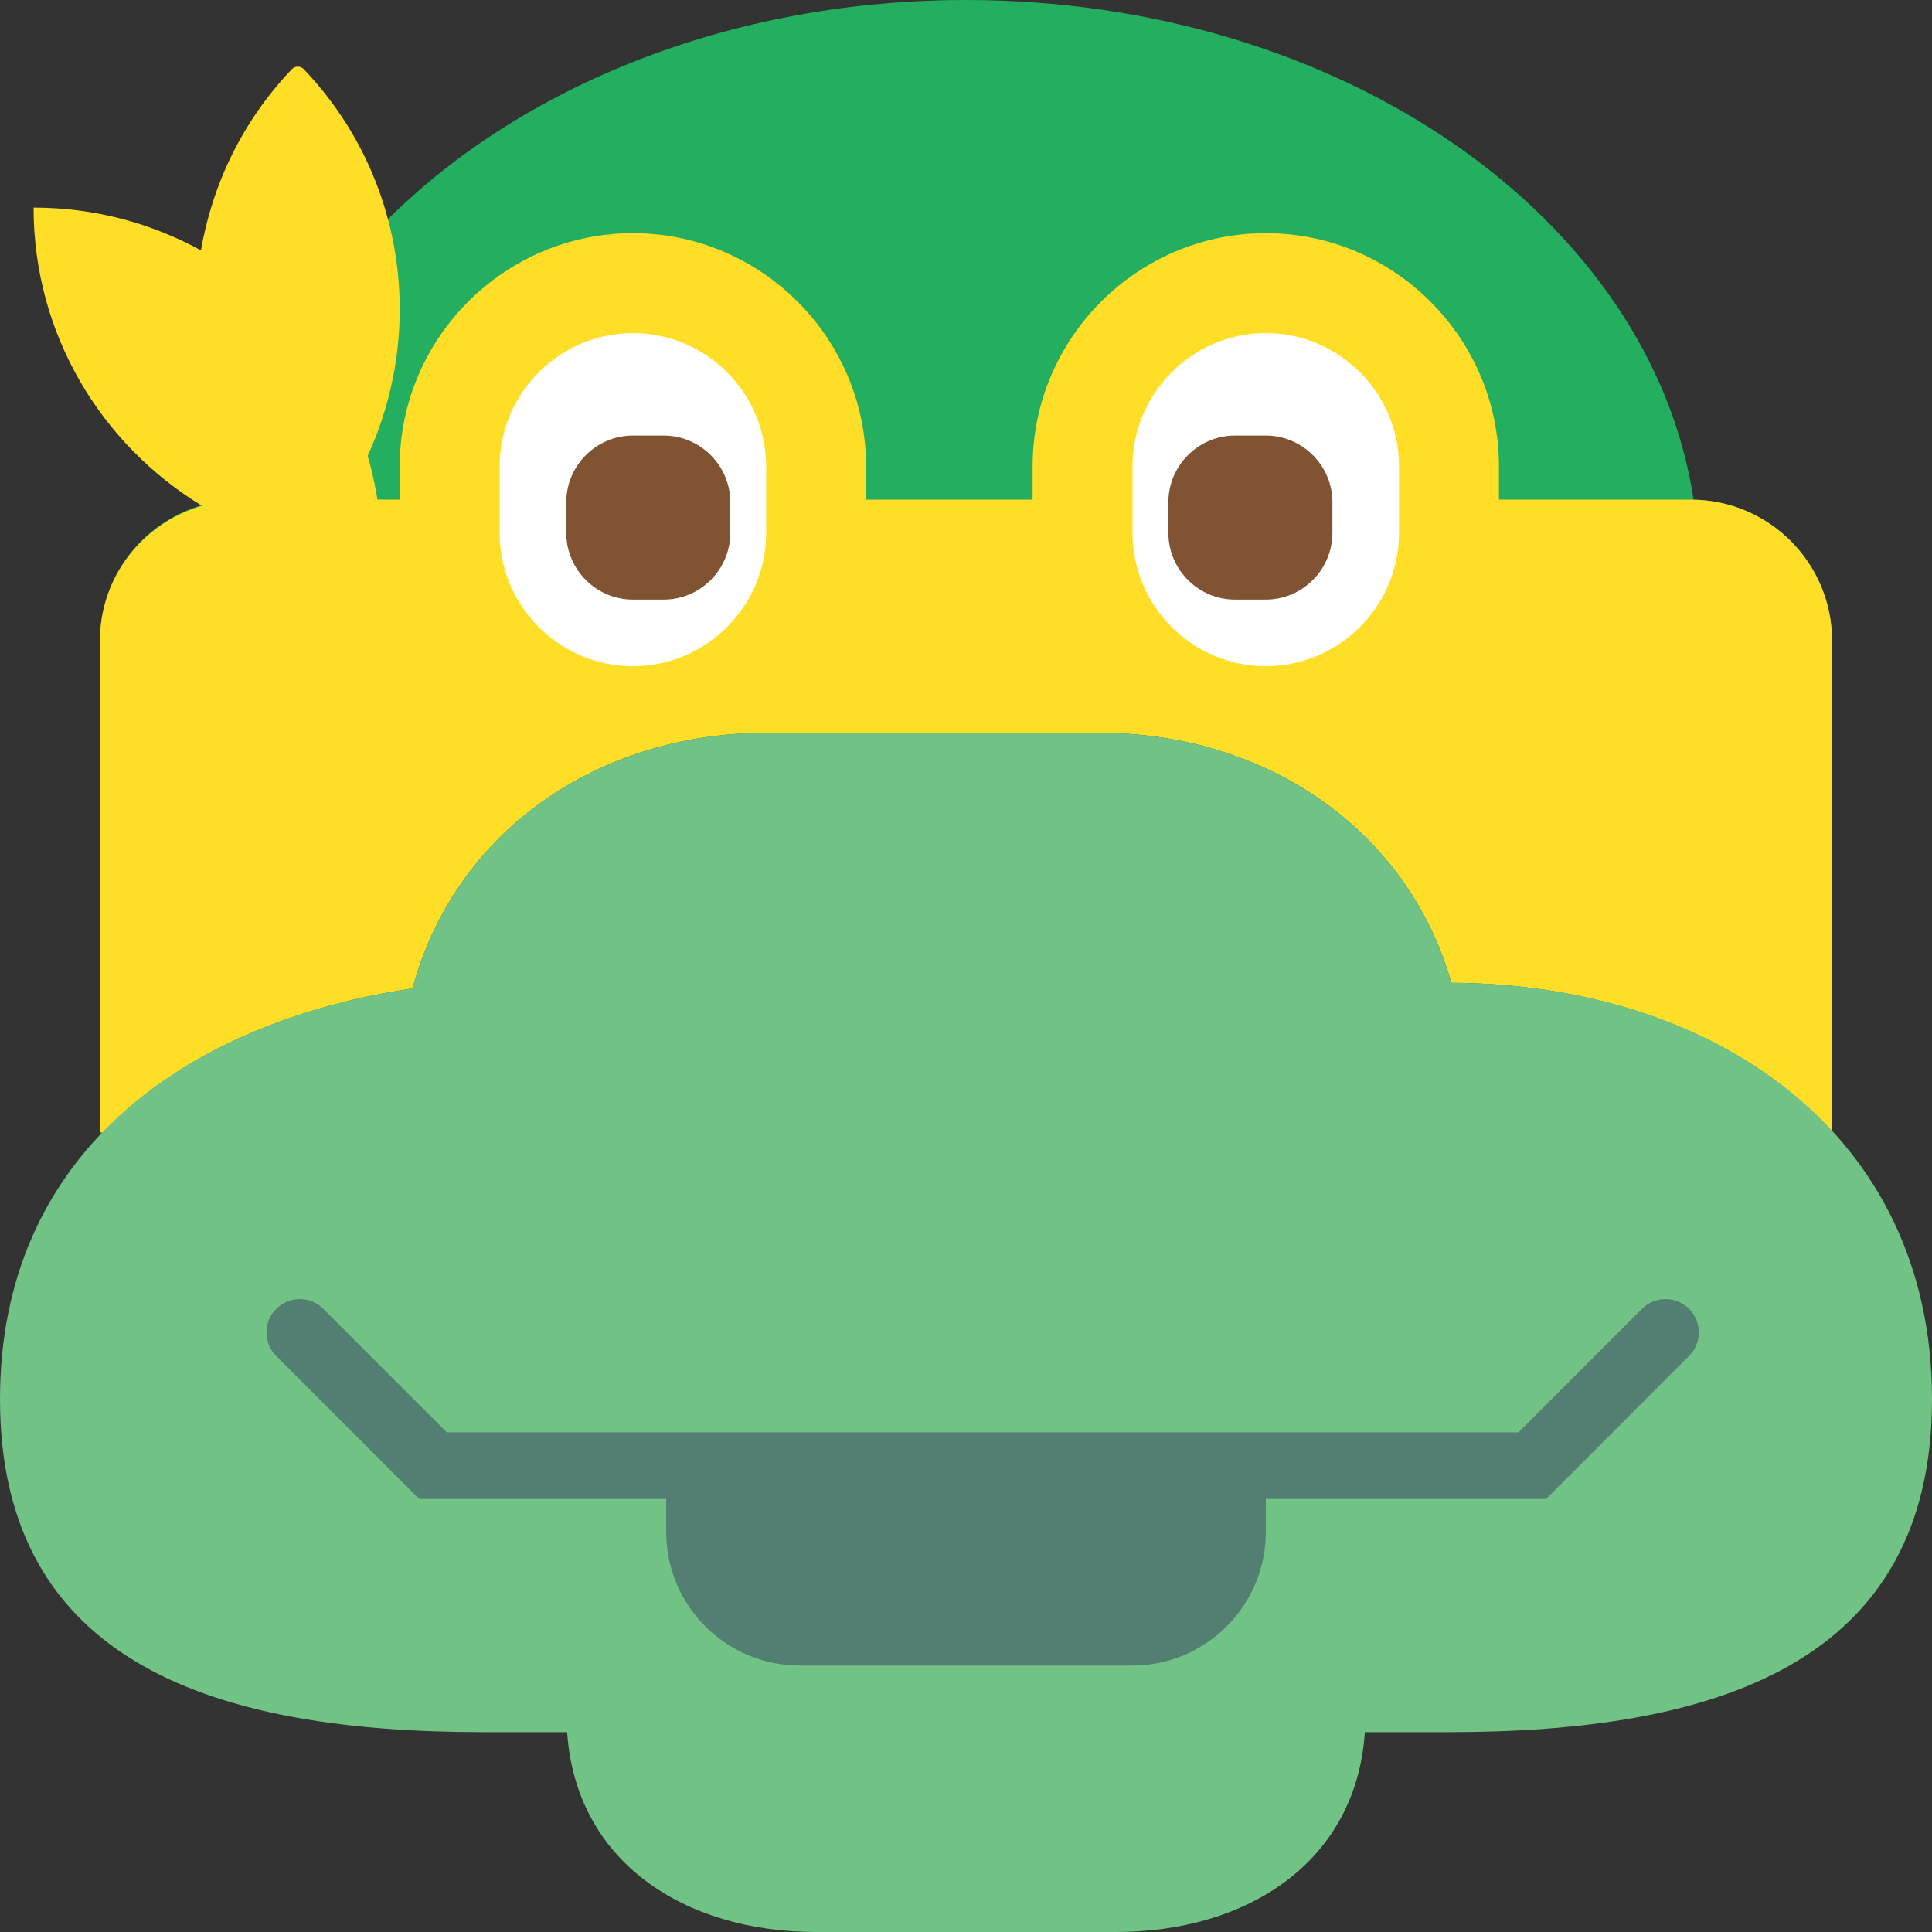 <?xml version="1.0" encoding="UTF-8" standalone="no"?>
<svg width="58px" height="58px" viewBox="0 0 58 58" version="1.1" xmlns="http://www.w3.org/2000/svg" xmlns:xlink="http://www.w3.org/1999/xlink" xmlns:sketch="http://www.bohemiancoding.com/sketch/ns">
    <rect x="0" y="0" width="58" height="58" fill="#333333" stroke="none"/>
    <!-- Generator: Sketch 3.2.2 (9983) - http://www.bohemiancoding.com/sketch -->
    <title>53 - TMNT (Flat)</title>
    <desc>Created with Sketch.</desc>
    <defs></defs>
    <g id="Page-1" stroke="none" stroke-width="1" fill="none" fill-rule="evenodd" sketch:type="MSPage">
        <g id="53---TMNT-(Flat)" sketch:type="MSLayerGroup">
            <path d="M50.763,15 C50.791,15 50.817,15.008 50.845,15.008 C49.568,6.559 40.278,0 29,0 C21.537,0 14.961,2.882 10.985,7.274 C11.033,8.877 10.707,10.485 10.026,11.971 C10.316,12.93 10.475,13.946 10.475,15 C9.682,15 7.182,14.834 7.155,15.008 C7.183,15.008 7.209,15 7.237,15 C4.897,15 3,16.897 3,19.237 L3,34 L3.086,34 C5.333,31.667 8.625,30.231 12.384,29.673 C13.641,24.984 17.928,22 23,22 L33,22 C38.011,22 42.258,24.9 43.572,29.504 C48.22,29.527 52.358,31.091 55,33.969 L55,19.237 C55,16.897 53.103,15 50.763,15" id="Fill-97" fill="#24AE5F" sketch:type="MSShapeGroup"></path>
            <path d="M50.763,15 L45,15 L45,14 C45,10.15 41.85,7 38,7 C34.15,7 31,10.15 31,14 L31,15 L26,15 L26,14 C26,10.15 22.85,7 19,7 C15.15,7 12,10.15 12,14 L12,15 L11.332,15 C11.259,14.552 11.165,14.111 11.036,13.684 C12.787,9.886 12.155,5.259 9.116,2.073 C9.023,1.976 8.858,1.976 8.765,2.073 C7.28,3.63 6.374,5.534 6.033,7.516 C4.541,6.699 2.83,6.232 1.008,6.232 C1.008,10.032 3.038,13.348 6.065,15.185 C4.299,15.696 3,17.306 3,19.237 L3,34 L3.086,34 C5.333,31.667 8.625,30.231 12.384,29.673 C13.641,24.984 17.928,22 23,22 L33,22 C38.011,22 42.258,24.9 43.572,29.504 C48.22,29.527 52.358,31.091 55,33.969 L55,19.237 C55,16.897 53.103,15 50.763,15" id="Fill-98" fill="#FFDE28" sketch:type="MSShapeGroup"></path>
            <path d="M43.572,29.504 C42.258,24.9 38.011,22 33,22 L23,22 C17.928,22 13.641,24.984 12.384,29.673 C5.405,30.708 0,34.745 0,42 C0,49.975 6.525,52 14.5,52 L17.026,52 C17.286,55.893 20.544,58 24.5,58 L33.5,58 C37.456,58 40.714,55.893 40.974,52 L43.5,52 C51.475,52 58,49.975 58,42 C58,34.049 51.514,29.543 43.572,29.504" id="Fill-151" fill="#71C285" sketch:type="MSShapeGroup"></path>
            <path d="M38,20 L38,20 C35.8,20 34,18.2 34,16 L34,14 C34,11.8 35.8,10 38,10 C40.2,10 42,11.8 42,14 L42,16 C42,18.2 40.2,20 38,20" id="Fill-396" fill="#FFFFFF" sketch:type="MSShapeGroup"></path>
            <path d="M38,18 L37.076,18 C35.976,18 35.076,17.1 35.076,16 L35.076,15.076 C35.076,13.976 35.976,13.076 37.076,13.076 L38,13.076 C39.1,13.076 40,13.976 40,15.076 L40,16 C40,17.1 39.1,18 38,18" id="Fill-397" fill="#805333" sketch:type="MSShapeGroup"></path>
            <path d="M19,10 L19,10 C21.2,10 23,11.8 23,14 L23,16 C23,18.2 21.2,20 19,20 C16.8,20 15,18.2 15,16 L15,14 C15,11.8 16.8,10 19,10" id="Fill-398" fill="#FFFFFF" sketch:type="MSShapeGroup"></path>
            <path d="M19,13.076 L19.924,13.076 C21.024,13.076 21.924,13.976 21.924,15.076 L21.924,16 C21.924,17.1 21.024,18 19.924,18 L19,18 C17.9,18 17,17.1 17,16 L17,15.076 C17,13.976 17.9,13.076 19,13.076" id="Fill-399" fill="#805333" sketch:type="MSShapeGroup"></path>
            <path d="M50.707,39.293 C50.316,38.902 49.684,38.902 49.293,39.293 L45.586,43 L13.414,43 L9.707,39.293 C9.316,38.902 8.684,38.902 8.293,39.293 C7.902,39.684 7.902,40.316 8.293,40.707 L12.586,45 L20,45 L20,46 C20,48.2 21.8,50 24,50 L34,50 C36.2,50 38,48.2 38,46 L38,45 L46.414,45 L50.707,40.707 C51.098,40.316 51.098,39.684 50.707,39.293" id="Fill-729" fill="#527F72" sketch:type="MSShapeGroup"></path>
        </g>
    </g>
</svg>